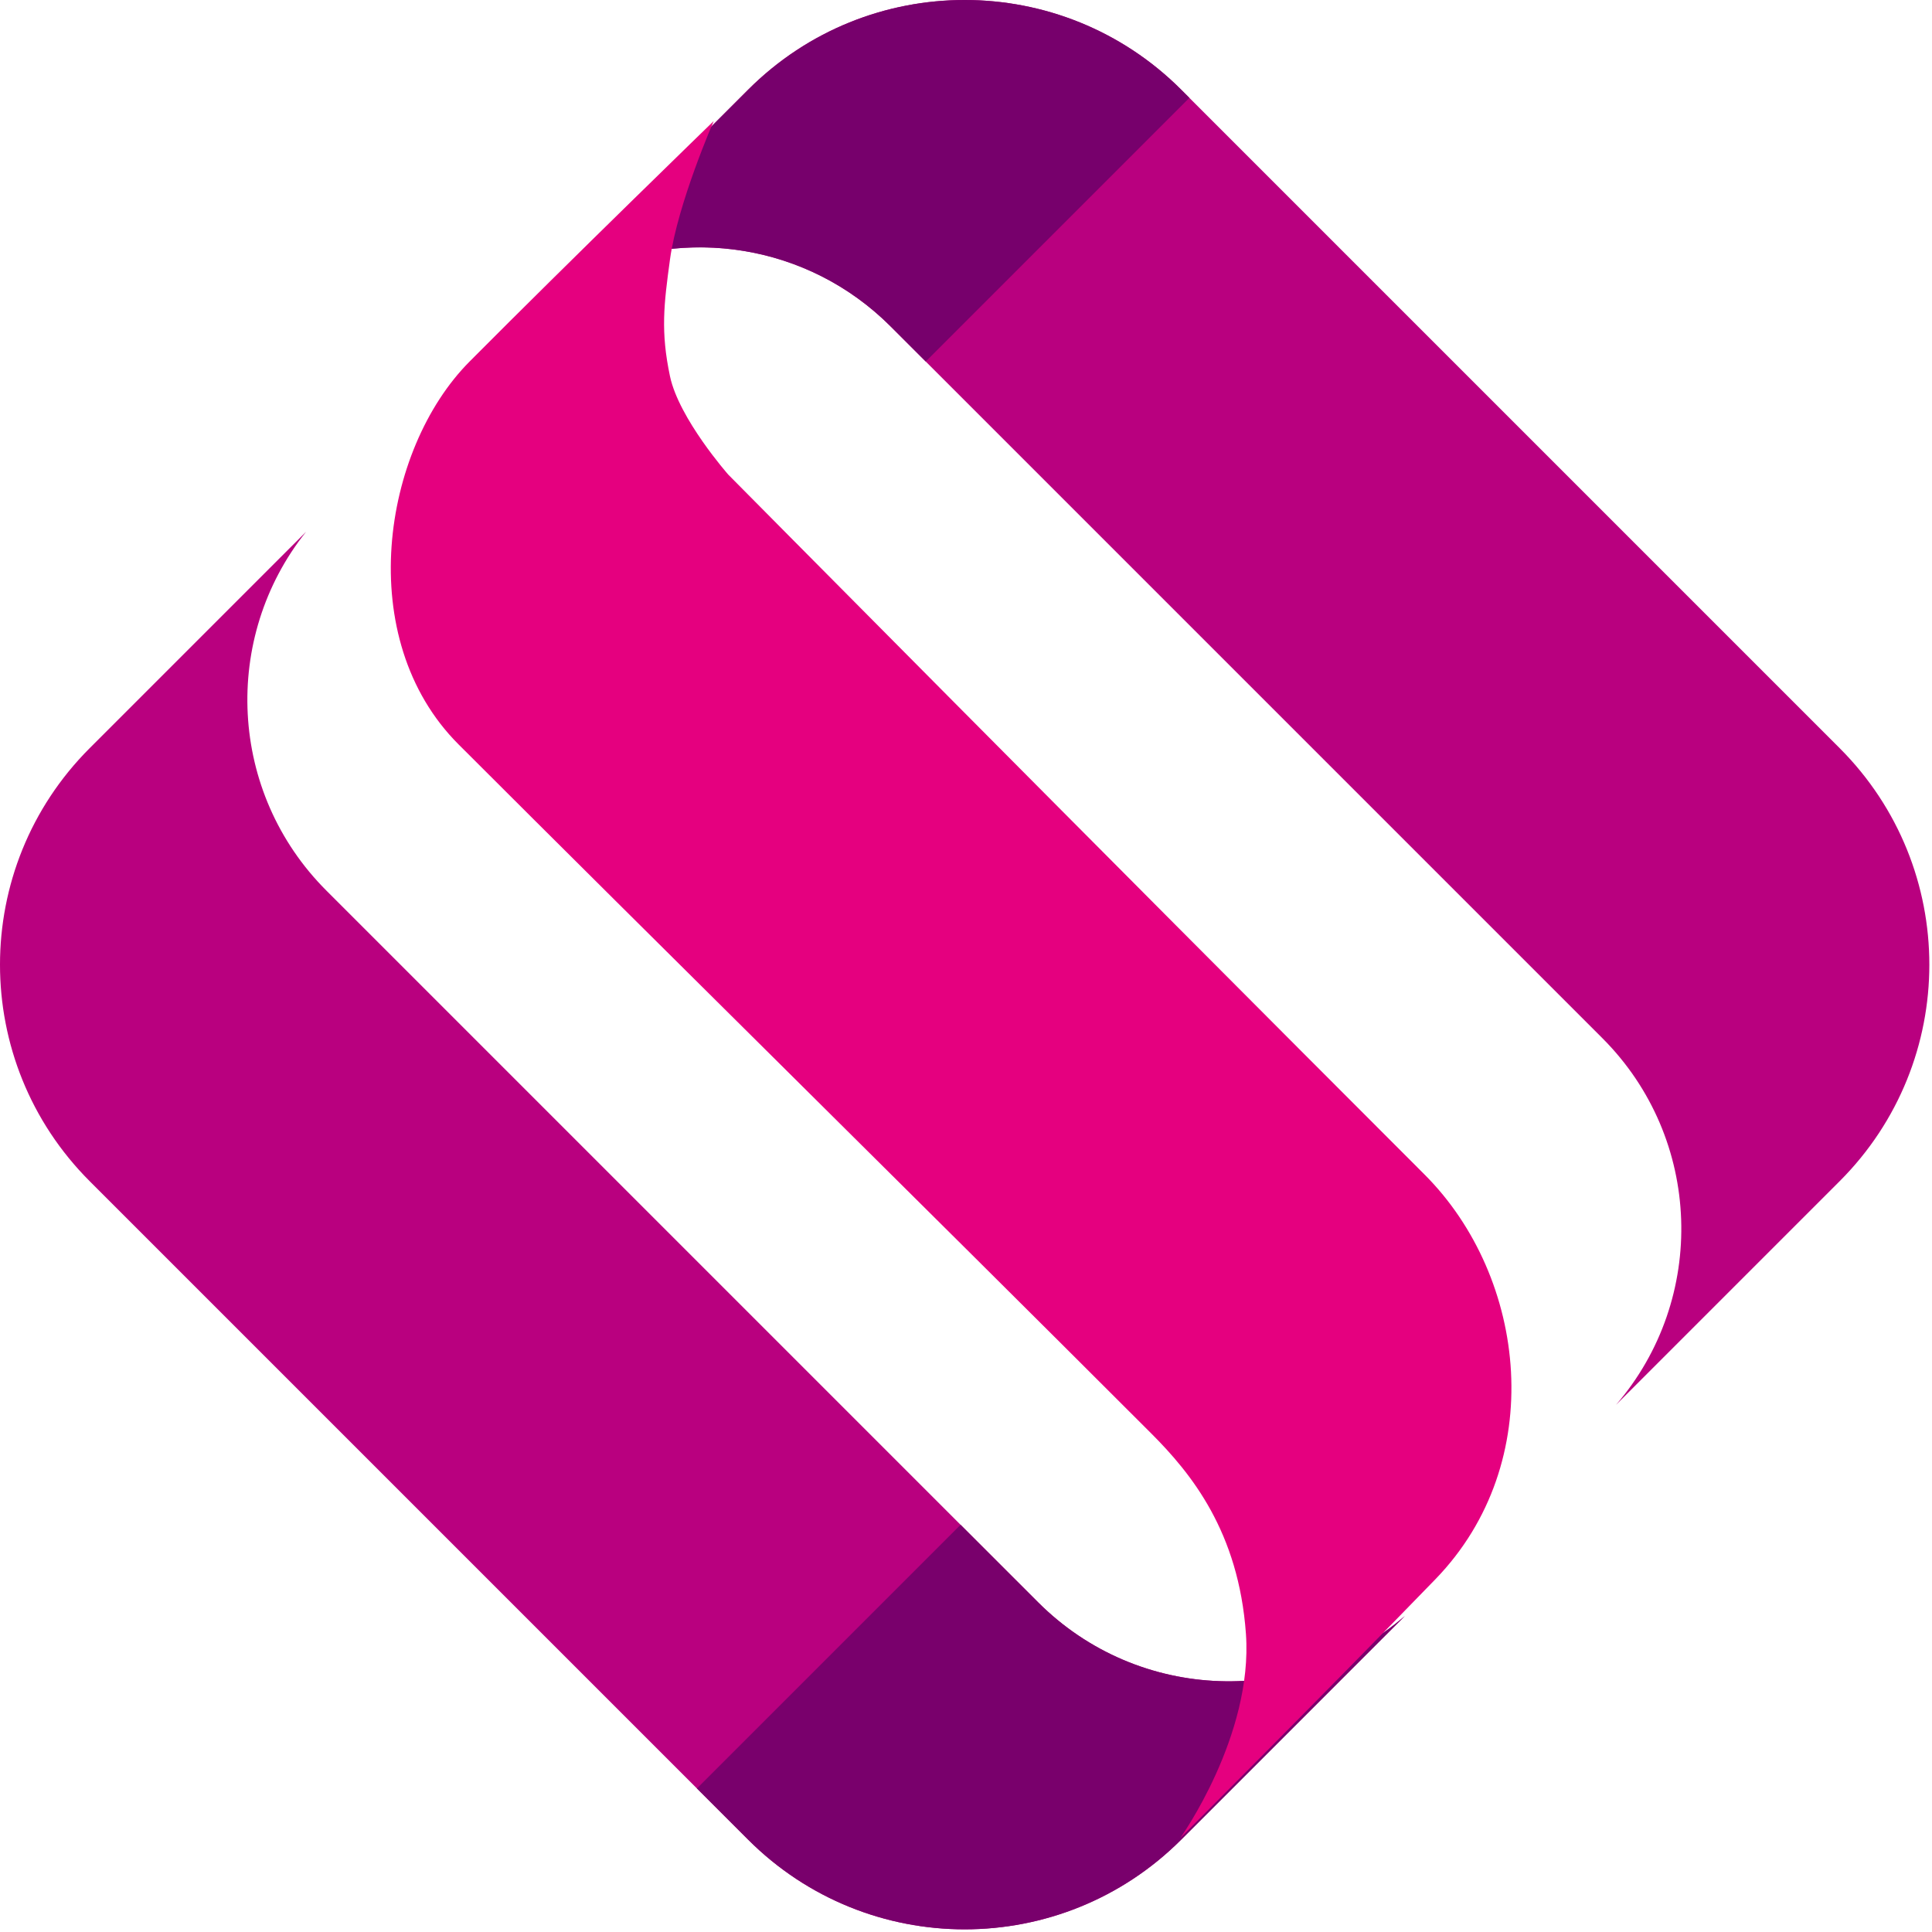 <svg width="265" height="265" viewBox="0 0 265 265" fill="none" xmlns="http://www.w3.org/2000/svg">
<path fill-rule="evenodd" clip-rule="evenodd" d="M12.302 102.62C-4.101 119.022 -4.101 145.615 12.302 162.017L102.618 252.334C119.02 268.736 145.613 268.736 162.015 252.334L192.695 221.655C178.159 234.197 156.183 233.572 142.389 219.778L44.766 122.155C31.311 108.7 30.385 87.461 41.987 72.934L12.302 102.62ZM72.934 41.988C87.461 30.385 108.7 31.311 122.154 44.766L219.778 142.389C233.572 156.183 234.197 178.159 221.655 192.695L252.334 162.016C268.736 145.614 268.736 119.021 252.334 102.619L162.017 12.302C145.615 -4.1 119.022 -4.1 102.62 12.302L72.934 41.988Z" fill="#B9007F"/>
<path fill-rule="evenodd" clip-rule="evenodd" d="M80.132 37.489C93.869 30.975 110.789 33.401 122.155 44.766L126.975 49.586L163.139 13.422L162.018 12.302C145.616 -4.101 119.023 -4.101 102.621 12.302L87.66 27.262C84.568 30.354 82.059 33.809 80.132 37.489Z" fill="#77006C"/>
<path fill-rule="evenodd" clip-rule="evenodd" d="M131.757 209.145L95.594 245.309L102.618 252.334C119.02 268.736 145.613 268.736 162.015 252.334L192.693 221.657C178.157 234.197 156.183 233.571 142.39 219.777L131.757 209.145Z" fill="#79006C"/>
<path d="M157.897 196.603C125.897 164.603 89.395 128.604 62.895 102.103C48.395 87.603 52.397 61.676 64.397 49.603C78.402 35.514 97.896 16.603 97.896 16.603C97.896 16.603 92.952 27.894 91.896 35.603C91.049 41.794 90.609 45.489 91.896 51.603C93.122 57.424 99.896 65.103 99.896 65.103C99.896 65.103 149.896 115.603 195.396 161.103C209.514 175.221 212.396 200.603 196.896 216.603C182.127 231.848 161.896 252.103 161.896 252.103C161.896 252.103 171.897 238.103 170.897 224.103C169.897 210.103 163.397 202.103 157.897 196.603Z" fill="#E5007F"/>
</svg>
